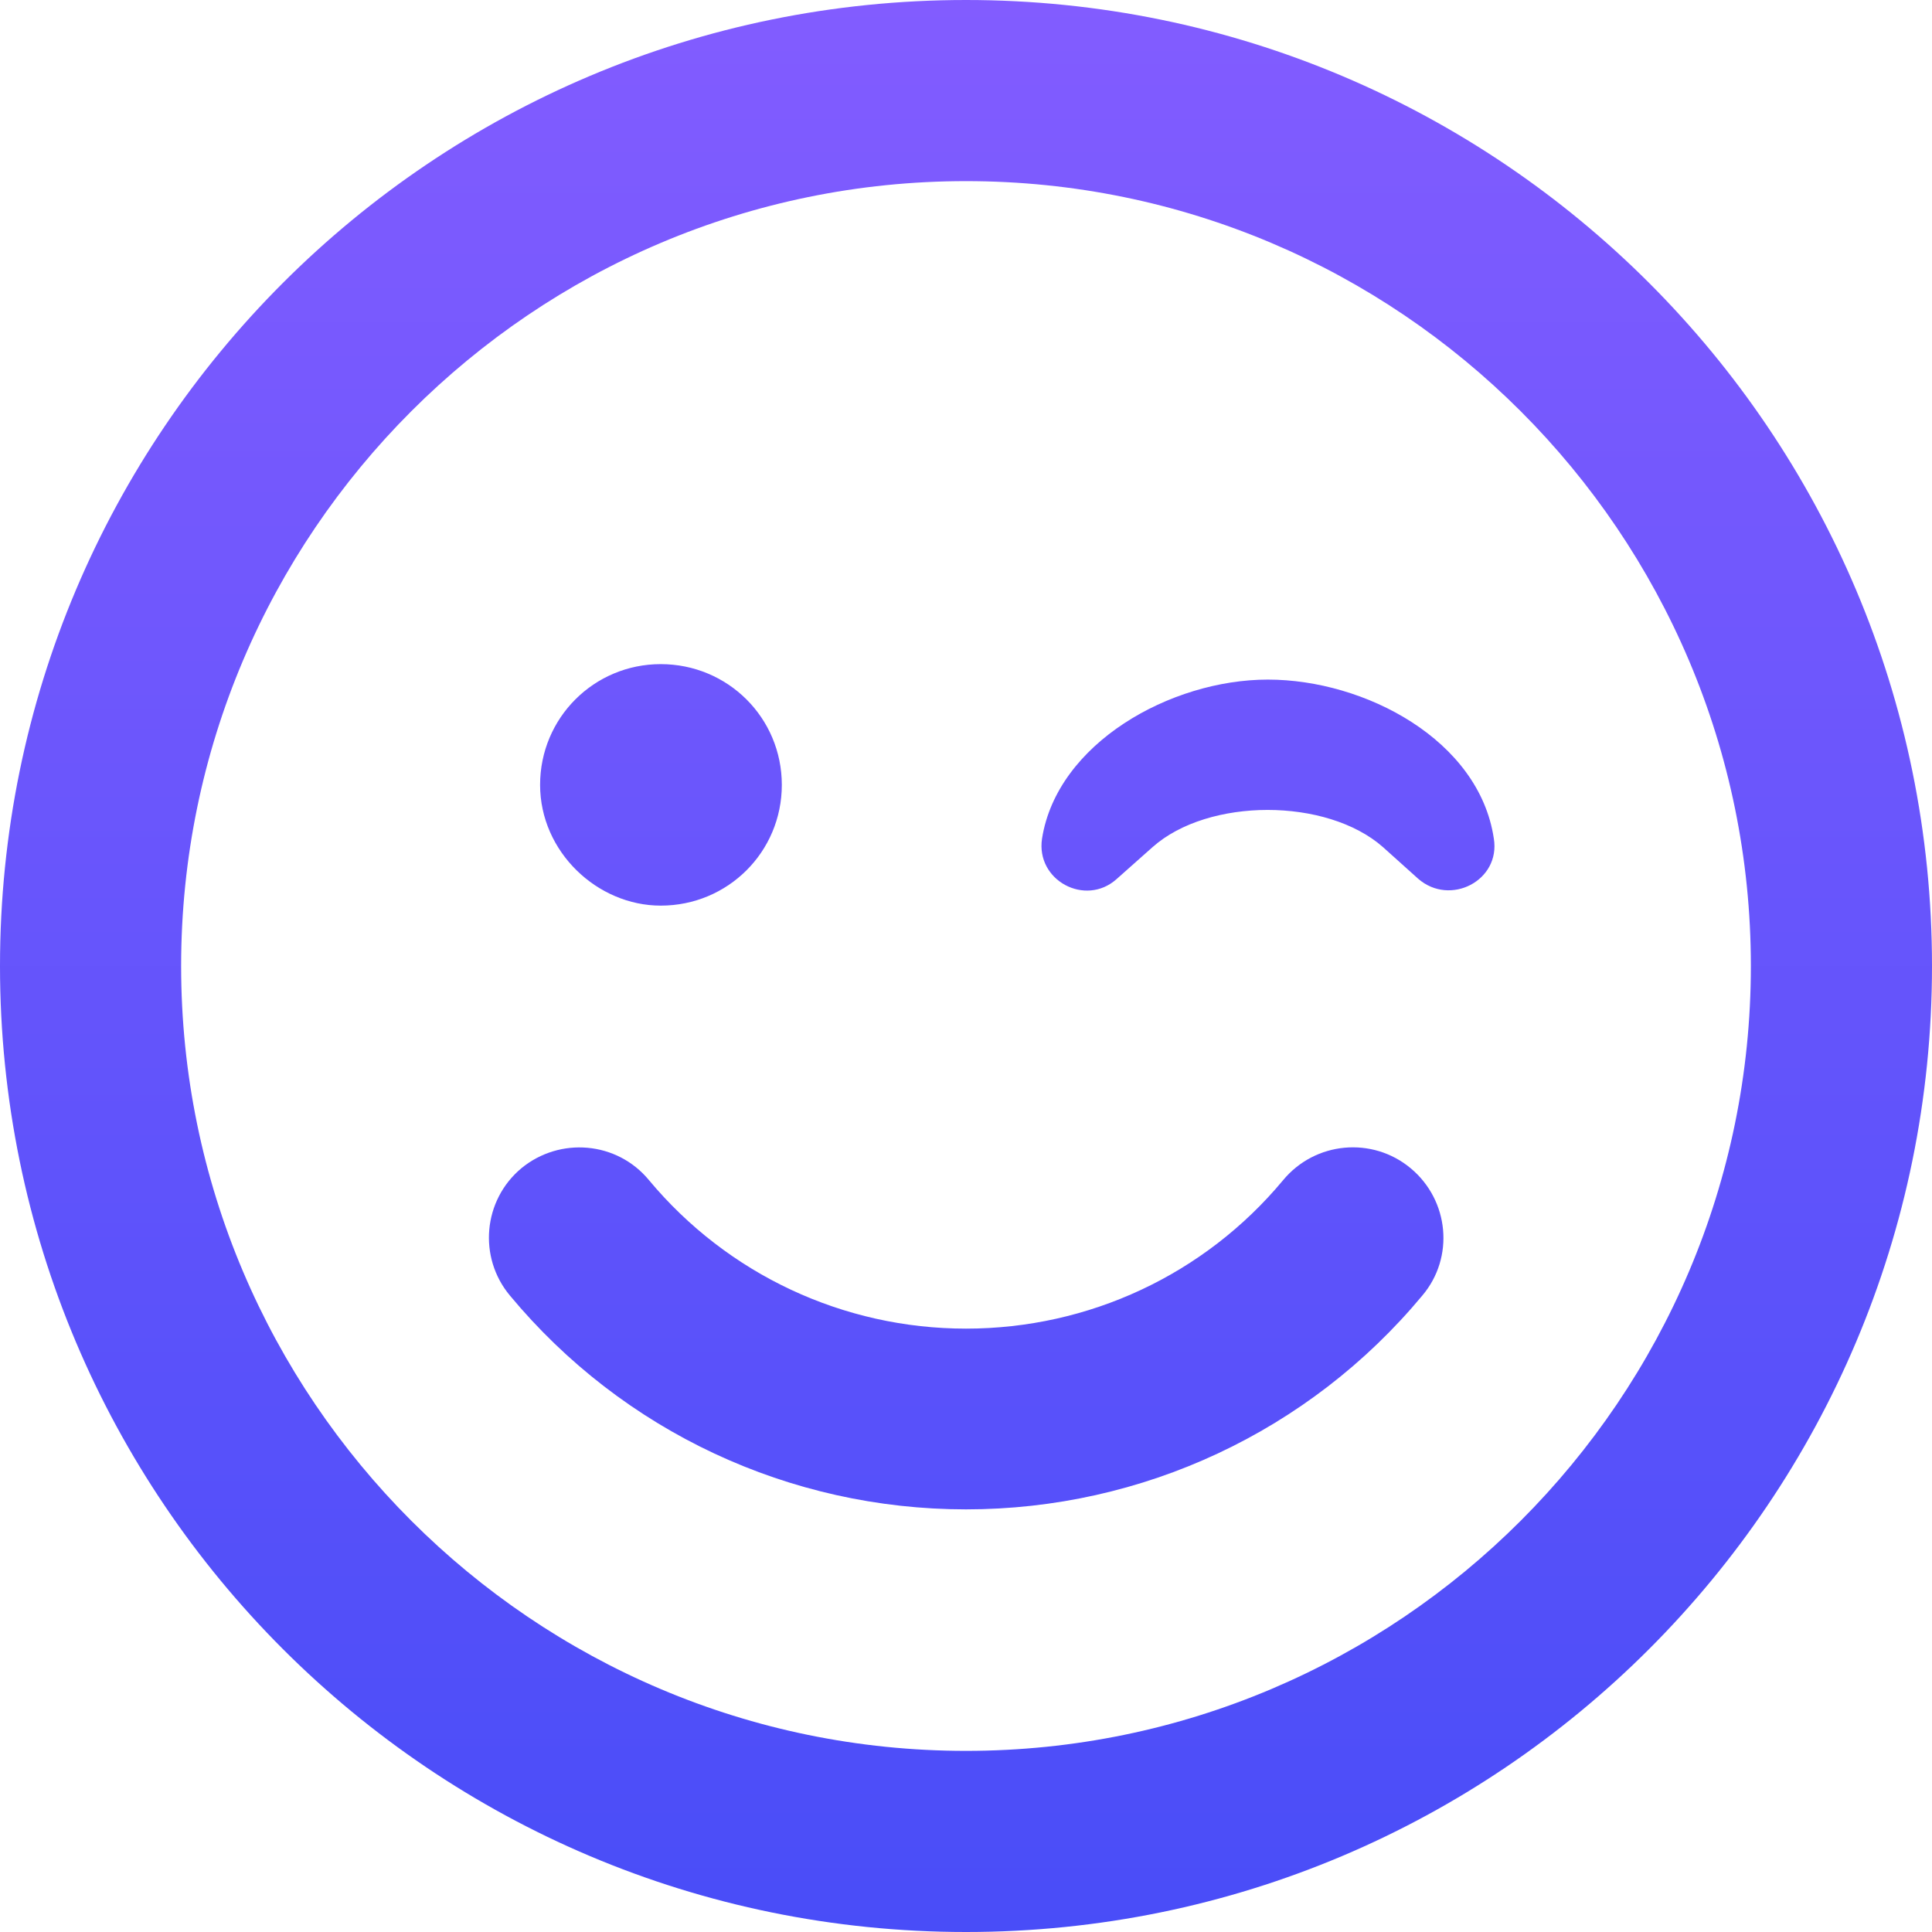 <svg width="205" height="205" viewBox="0 0 205 205" fill="none" xmlns="http://www.w3.org/2000/svg">
<g id="8664817_face_smile_wink_icon 1" clip-path="url(#clip0_84_61)">
<path id="Vector" d="M136.133 125.242C127.805 135.252 115.513 140.978 102.5 140.978C89.487 140.978 77.191 135.22 68.851 125.21C65.457 121.106 59.398 120.606 55.322 123.959C51.25 127.362 50.718 133.416 54.11 137.472C66.105 151.908 83.802 160.156 102.5 160.156C121.198 160.156 138.912 151.9 150.907 137.482C154.35 133.43 153.768 127.372 149.695 123.969C145.622 120.566 139.536 121.118 136.133 125.242ZM70.108 96.094C77.235 96.094 82.957 90.388 82.957 83.281C82.957 76.174 77.235 70.469 70.108 70.469C63.029 70.469 57.308 76.174 57.308 83.281C57.308 90.388 63.382 96.094 70.108 96.094ZM134.531 72.11C124.205 72.11 112.169 78.869 110.568 88.979C109.889 93.431 115.172 96.234 118.472 93.283L122.302 89.88C128.215 84.627 140.776 84.627 146.738 89.88L150.483 93.245C153.877 96.198 159.235 93.433 158.507 88.977C156.953 78.517 144.821 72.11 134.531 72.11ZM102.5 0C45.885 0 0 45.885 0 102.5C0 159.115 45.885 205 102.5 205C159.115 205 205 159.115 205 102.5C205 45.885 159.115 0 102.5 0ZM102.5 185.781C56.575 185.781 19.219 148.421 19.219 102.5C19.219 56.579 56.575 19.219 102.5 19.219C148.425 19.219 185.781 56.579 185.781 102.5C185.781 148.421 148.425 185.781 102.5 185.781Z" fill="url(#paint0_linear_84_61)"/>
</g>
<defs>
<linearGradient id="paint0_linear_84_61" x1="102.5" y1="0" x2="102.5" y2="205" gradientUnits="userSpaceOnUse">
<stop stop-color="#825CFF"/>
<stop offset="1" stop-color="#494DF8"/>
</linearGradient>
<clipPath id="clip0_84_61">
<rect width="205" height="205" fill="white"/>
</clipPath>
</defs>
</svg>
